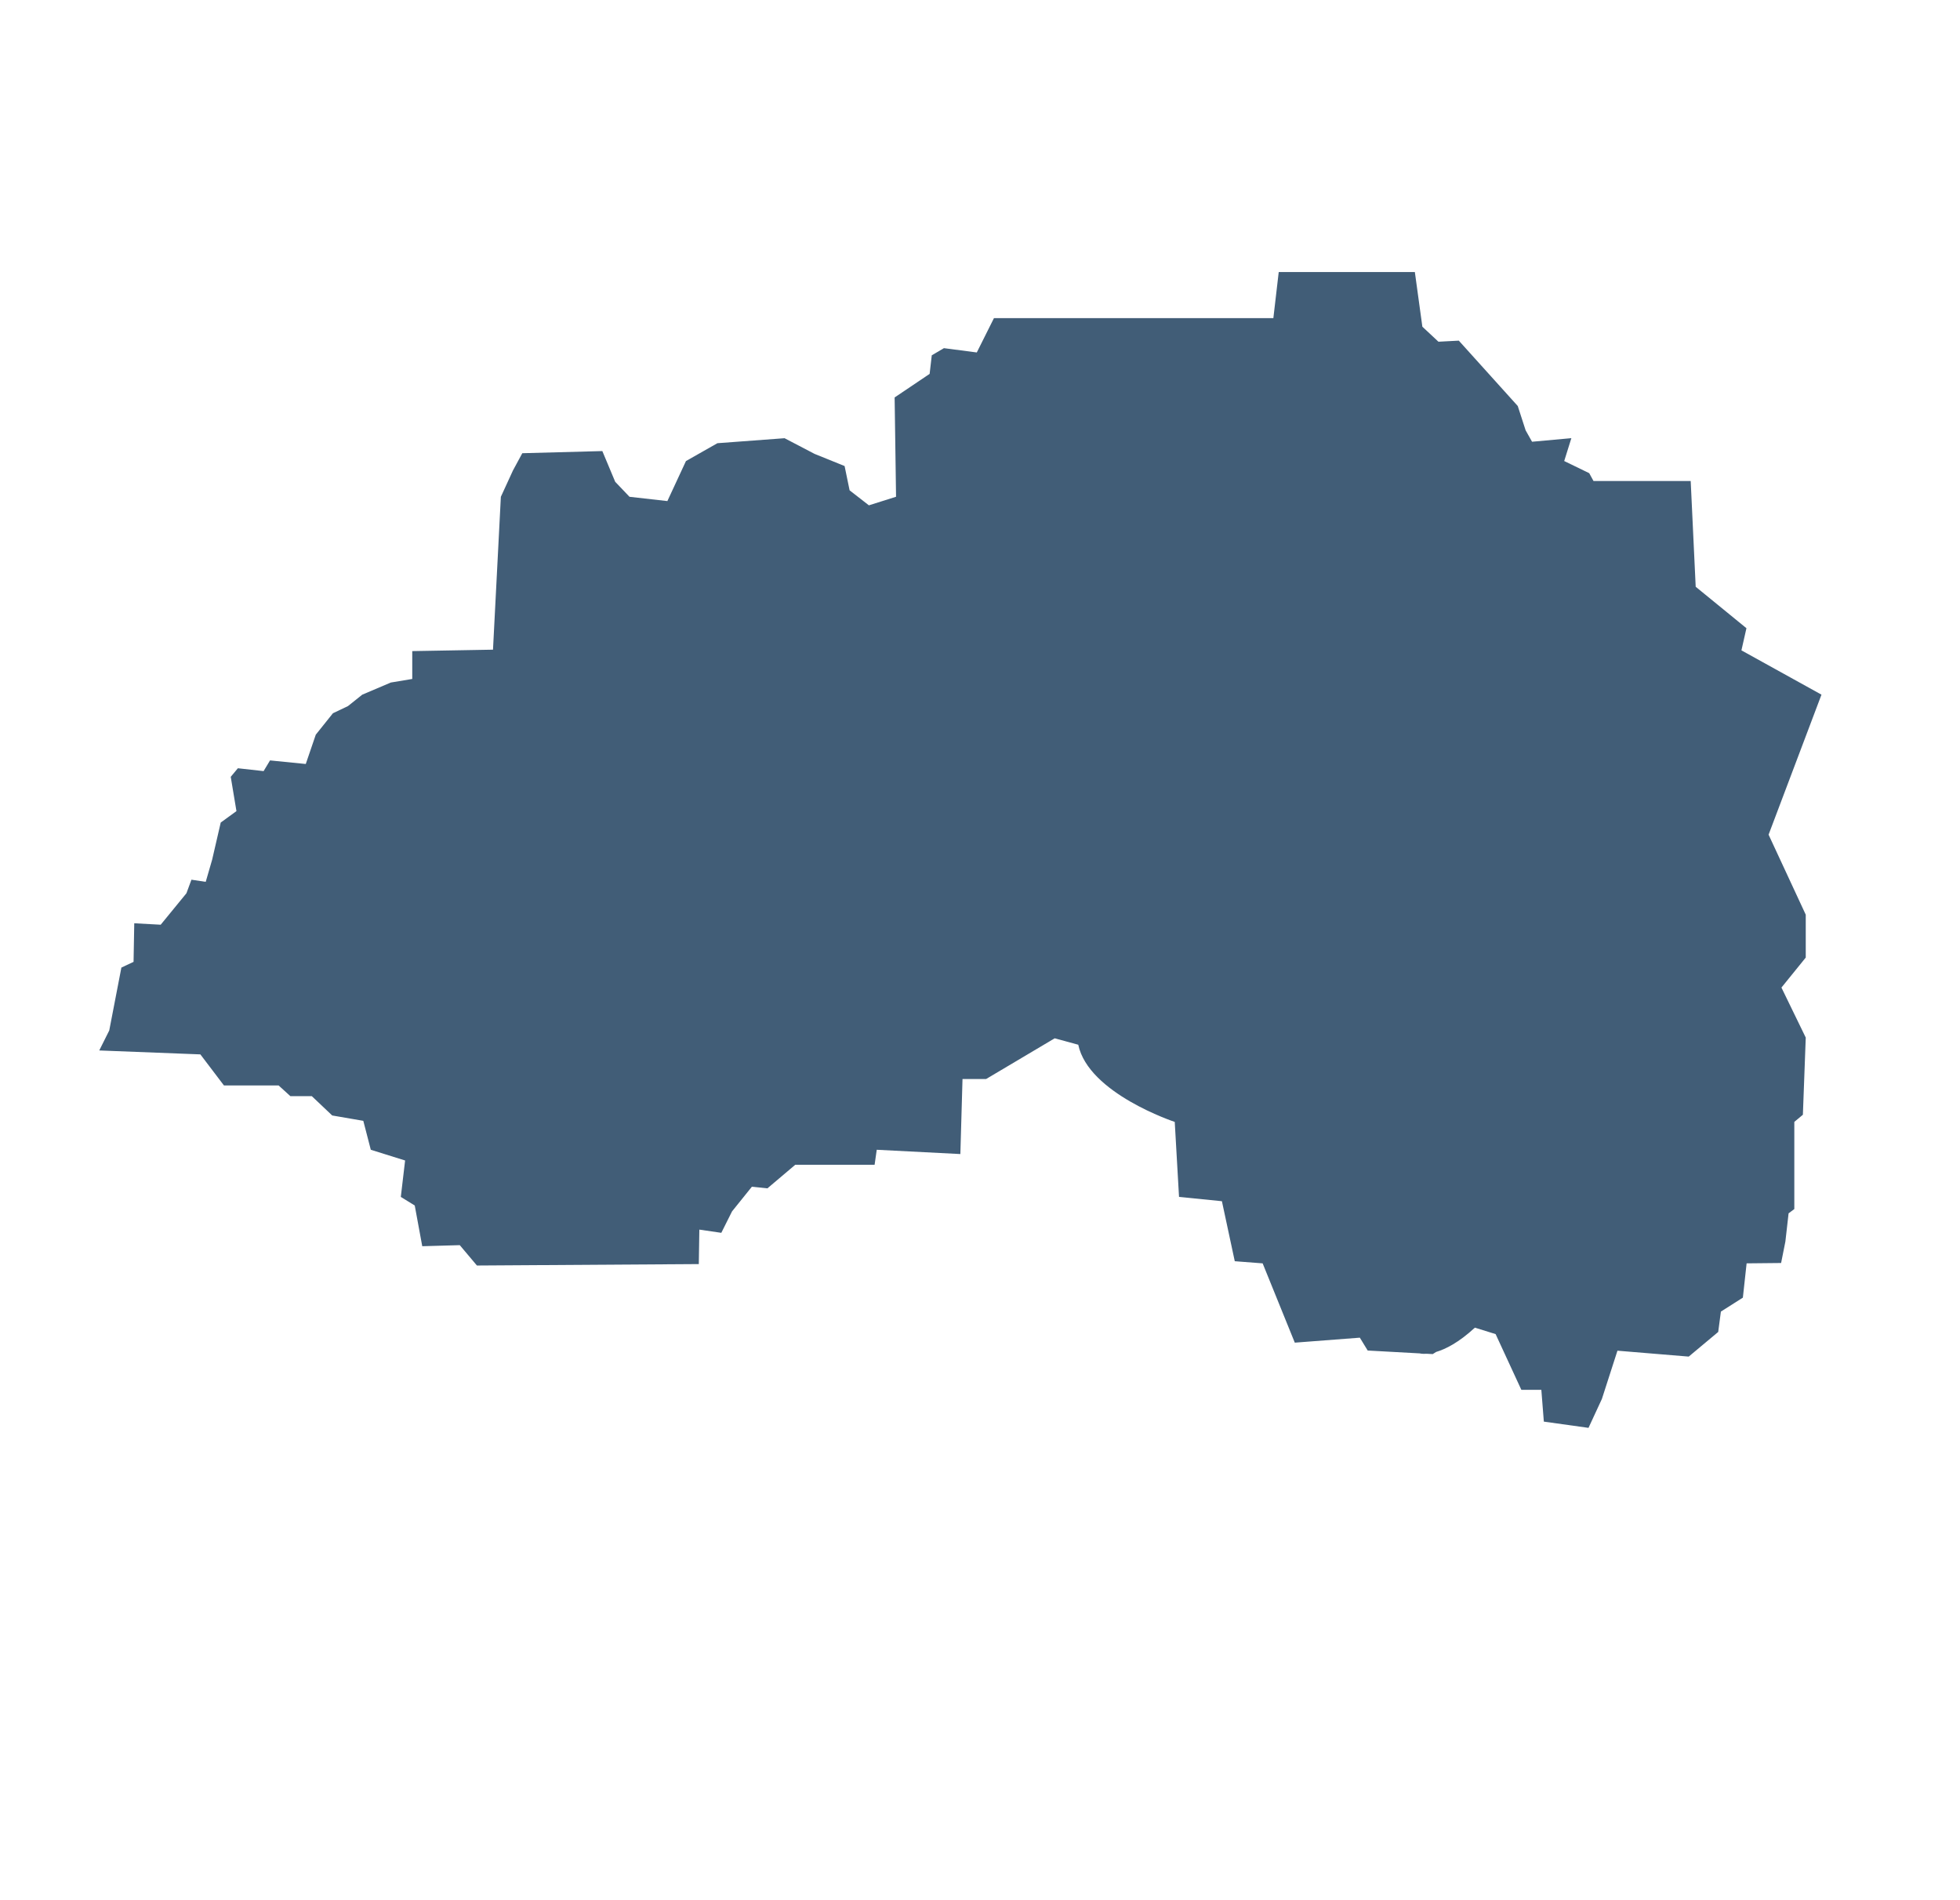<?xml version="1.0" encoding="utf-8"?>
<!-- Generator: Adobe Illustrator 16.0.0, SVG Export Plug-In . SVG Version: 6.00 Build 0)  -->
<!DOCTYPE svg PUBLIC "-//W3C//DTD SVG 1.1//EN" "http://www.w3.org/Graphics/SVG/1.1/DTD/svg11.dtd">
<svg version="1.1" id="Layer_1" xmlns="http://www.w3.org/2000/svg" xmlns:xlink="http://www.w3.org/1999/xlink" x="0px" y="0px"
	 width="885.088px" height="858.086px" viewBox="0 0 885.088 858.086" enable-background="new 0 0 885.088 858.086"
	 xml:space="preserve">
<path fill="#415D77" d="M822.534,313.759l-36.148-20.012l2.263-10.001l-22.915-18.718l-2.257-47.759h-43.886l-1.938-3.55
	l-11.295-5.482l3.229-10.33l-17.749,1.616l-2.906-5.166l-3.551-10.973l-26.618-29.525l-9.198,0.484l-7.261-6.776l-3.391-24.688
	h-61.473l-2.423,20.821H448.84l-7.745,15.493l-14.839-1.938l-5.491,3.226l-0.97,8.392l-15.805,10.642l0.641,44.855l-12.261,3.873
	l-8.714-6.776l-2.26-10.973l-13.555-5.485l-13.551-7.083l-30.335,2.26l-14.199,8.07l-8.389,18.067l-17.104-1.935l-6.457-6.776
	L272,203.736l-36.143,0.969l-4.193,7.745l-5.486,11.939l-3.553,69.049l-36.461,0.647v12.583l-9.682,1.613l-12.908,5.488
	l-6.454,5.163l-6.776,3.226l-7.744,9.682l-4.52,13.233l-16.137-1.616l-2.906,4.835l-11.613-1.294l-3.226,3.873l2.581,15.489
	l-7.101,5.163l-3.876,16.78L92.9,398.307l-6.451-0.969l-2.263,6.129l-11.617,14.202l-11.942-0.647l-0.315,17.428l-5.494,2.578
	l-5.481,28.403l-4.517,9.035l45.661,1.775l10.648,14.033h24.685l5.329,4.844h9.679l9.194,8.714l14.043,2.419l3.385,13.067
	l15.492,4.844l-1.938,16.455l6.291,3.876l3.389,18.393l16.942-0.484l7.745,9.198l100.199-0.645l0.242-15.571l9.921,1.45l4.845-9.68
	l8.952-11.136l7.021,0.727l12.583-10.651h35.823l0.965-6.775l37.758,1.938l0.969-33.885h10.648l30.979-18.394l10.648,2.903
	c4.599,22.026,43.567,34.854,43.567,34.854l1.935,33.882l19.362,1.938l5.81,27.106l12.586,0.966l14.521,35.819l29.369-2.253
	l3.548,5.807l23.479,1.291h-0.003c0,0,1.098,0.31,3.125,0.168l2.765,0.15l1.558-0.978c4.243-1.258,10.161-4.207,17.482-10.961
	l9.357,2.906l11.62,25.169h9.032l1.129,14.364l20.171,2.82l6.049-13.07l7.021-21.781l32.187,2.662l13.312-11.133l1.211-9.195
	l9.925-6.294l1.692-15.492l15.575-0.157l1.932-9.686l1.447-12.745l2.588-1.938v-39.367l3.869-3.229l1.294-34.851l-10.977-22.588
	l10.977-13.555v-19.358l-16.783-36.148L822.534,313.759z"/>
</svg>
